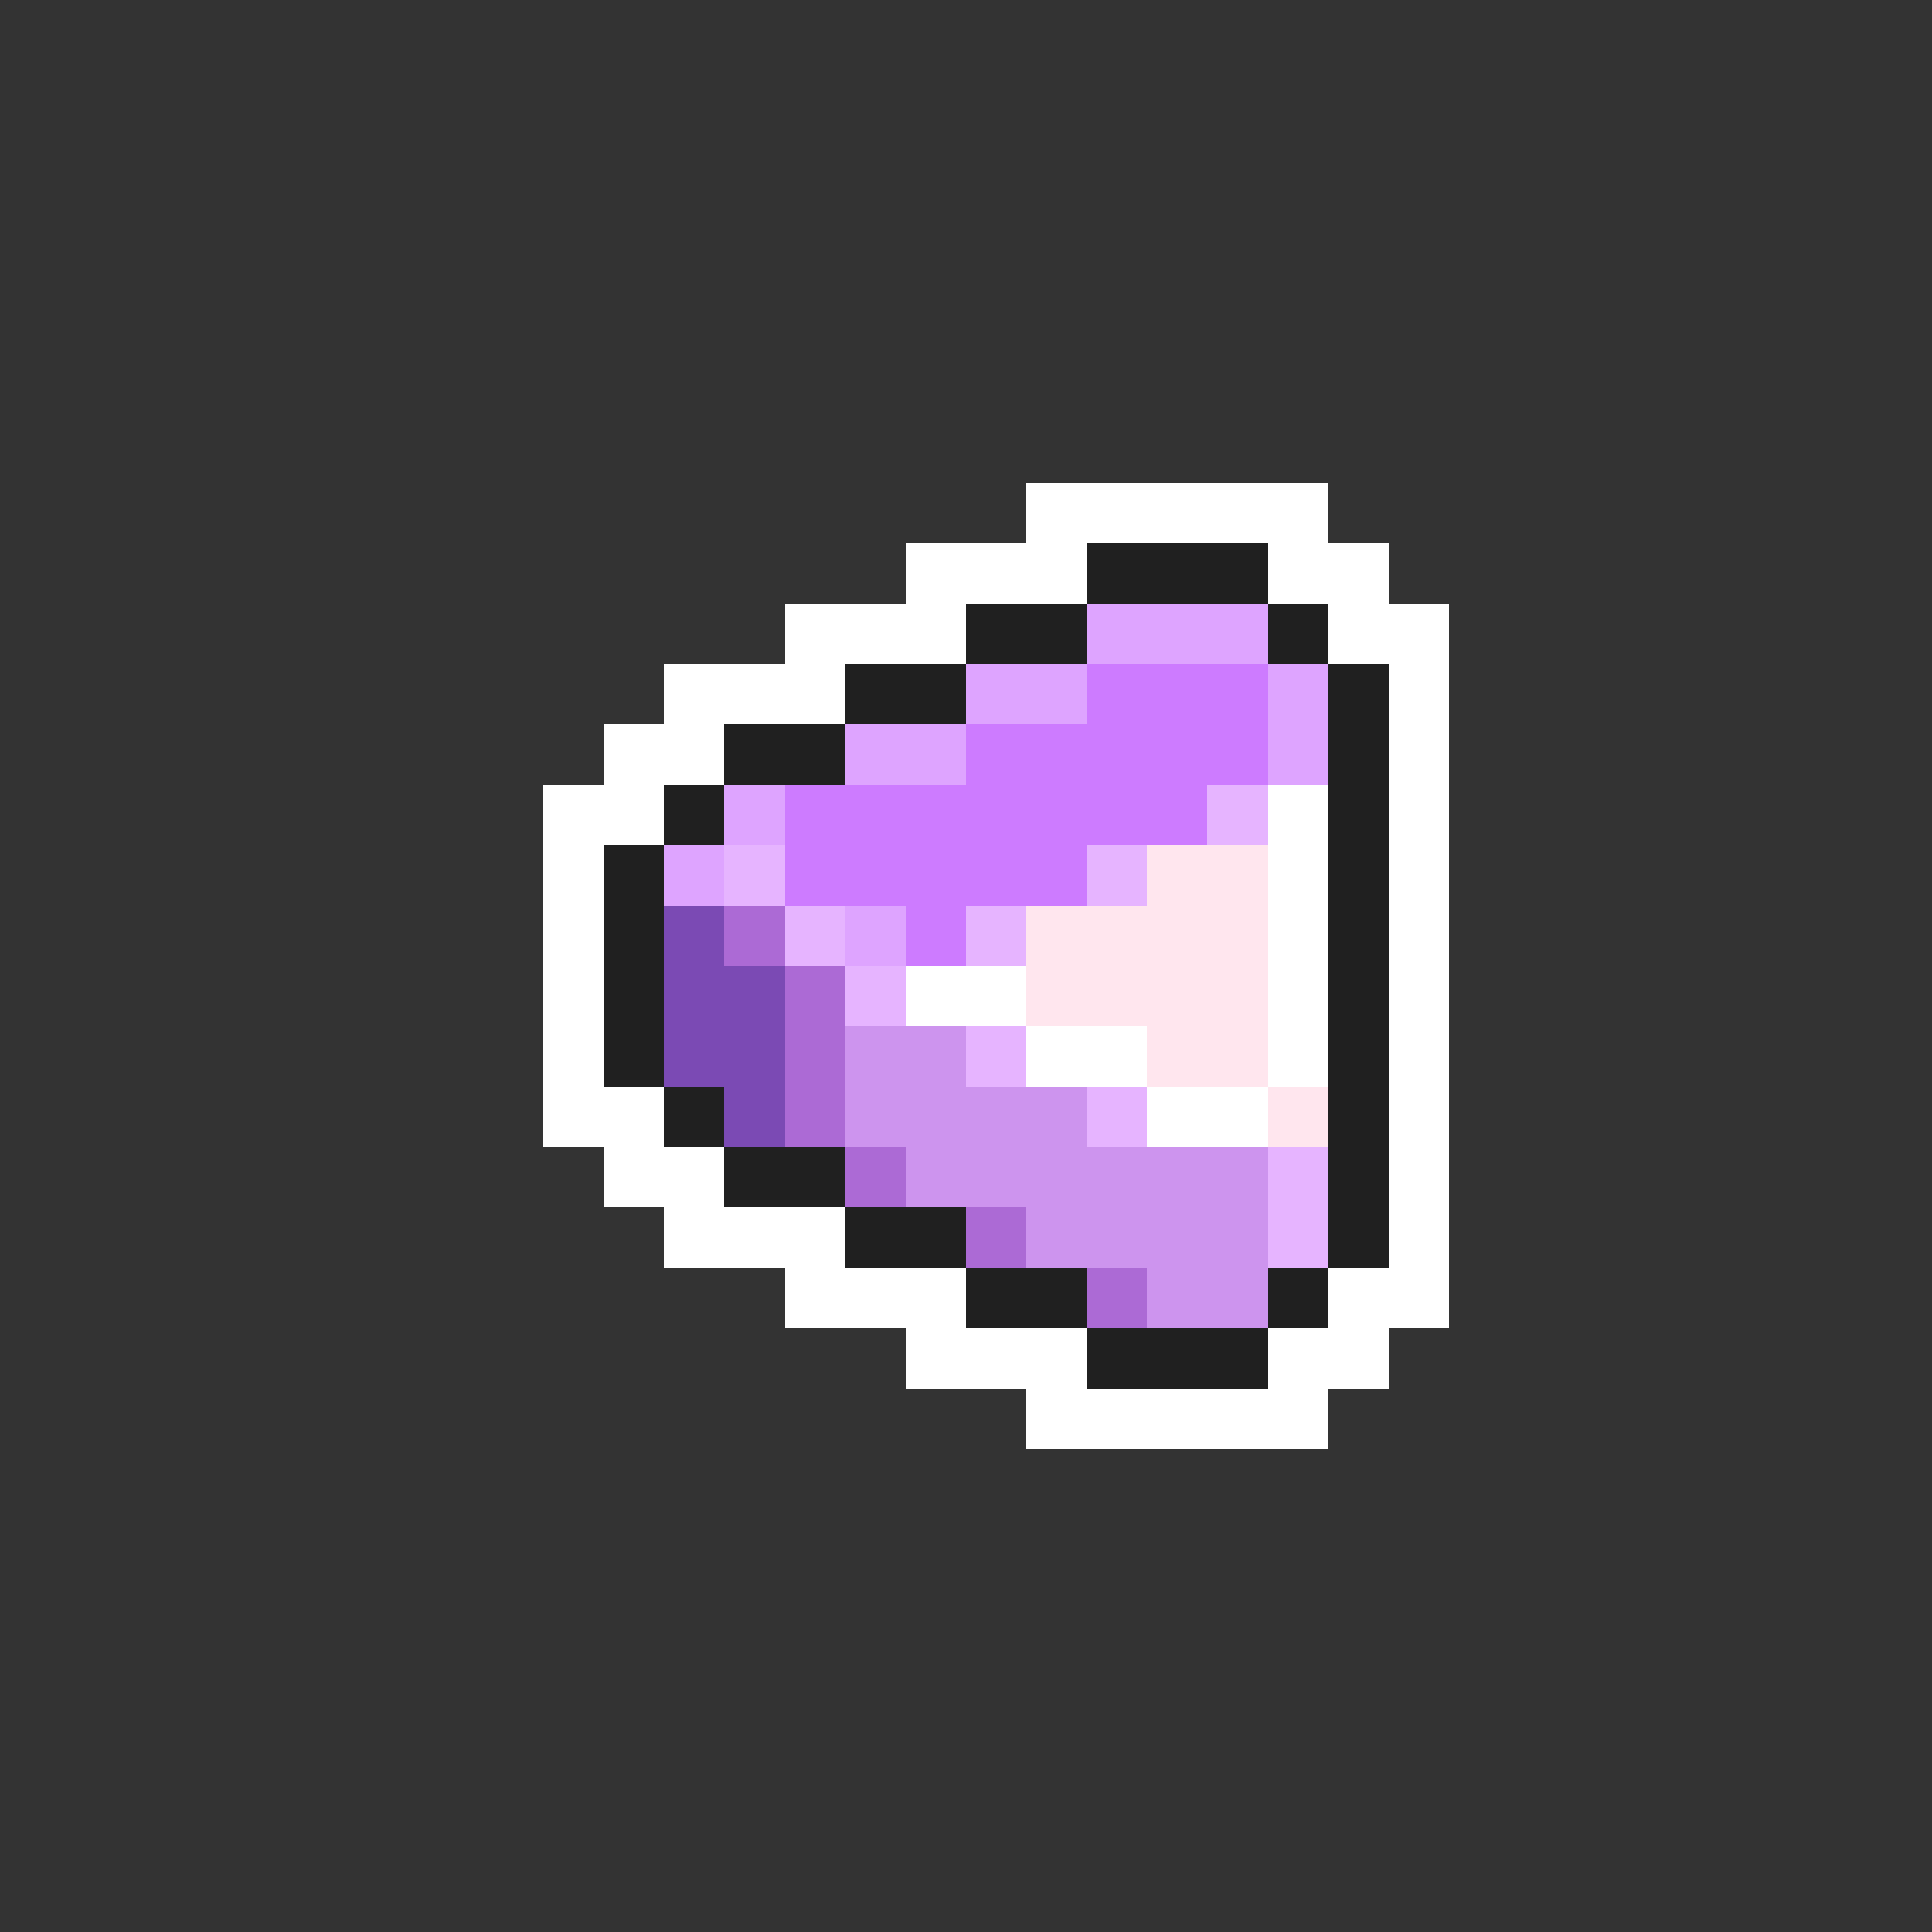 <svg xmlns="http://www.w3.org/2000/svg" viewBox="0 -0.5 32 32" shape-rendering="crispEdges">
<rect x="0" y="-0.5" width="32" height="32" fill="#333333" stroke="none"/>
<path stroke="#ffffff" d="M17 8h5M15 9h3M21 9h2M13 10h3M22 10h2M11 11h3M23 11h1M10 12h2M23 12h1M9 13h2M21 13h1M23 13h1M9 14h1M21 14h1M23 14h1M9 15h1M21 15h1M23 15h1M9 16h1M15 16h2M21 16h1M23 16h1M9 17h1M17 17h2M21 17h1M23 17h1M9 18h2M19 18h2M23 18h1M10 19h2M23 19h1M11 20h3M23 20h1M13 21h3M22 21h2M15 22h3M21 22h2M17 23h5" />
<path stroke="#202020" d="M18 9h3M16 10h2M21 10h1M14 11h2M22 11h1M12 12h2M22 12h1M11 13h1M22 13h1M10 14h1M22 14h1M10 15h1M22 15h1M10 16h1M22 16h1M10 17h1M22 17h1M11 18h1M22 18h1M12 19h2M22 19h1M14 20h2M22 20h1M16 21h2M21 21h1M18 22h3" />
<path stroke="#dea4ff" d="M18 10h3M16 11h2M21 11h1M14 12h2M21 12h1M12 13h1M11 14h1M14 15h1" />
<path stroke="#cd7bff" d="M18 11h3M16 12h5M13 13h7M13 14h5M15 15h1" />
<path stroke="#e6b4ff" d="M20 13h1M12 14h1M18 14h1M13 15h1M16 15h1M14 16h1M16 17h1M18 18h1M21 19h1M21 20h1" />
<path stroke="#ffe6ee" d="M19 14h2M17 15h4M17 16h4M19 17h2M21 18h1" />
<path stroke="#7b4ab4" d="M11 15h1M11 16h2M11 17h2M12 18h1" />
<path stroke="#ac6ad5" d="M12 15h1M13 16h1M13 17h1M13 18h1M14 19h1M16 20h1M18 21h1" />
<path stroke="#cd94ee" d="M14 17h2M14 18h4M15 19h6M17 20h4M19 21h2" />
</svg>
